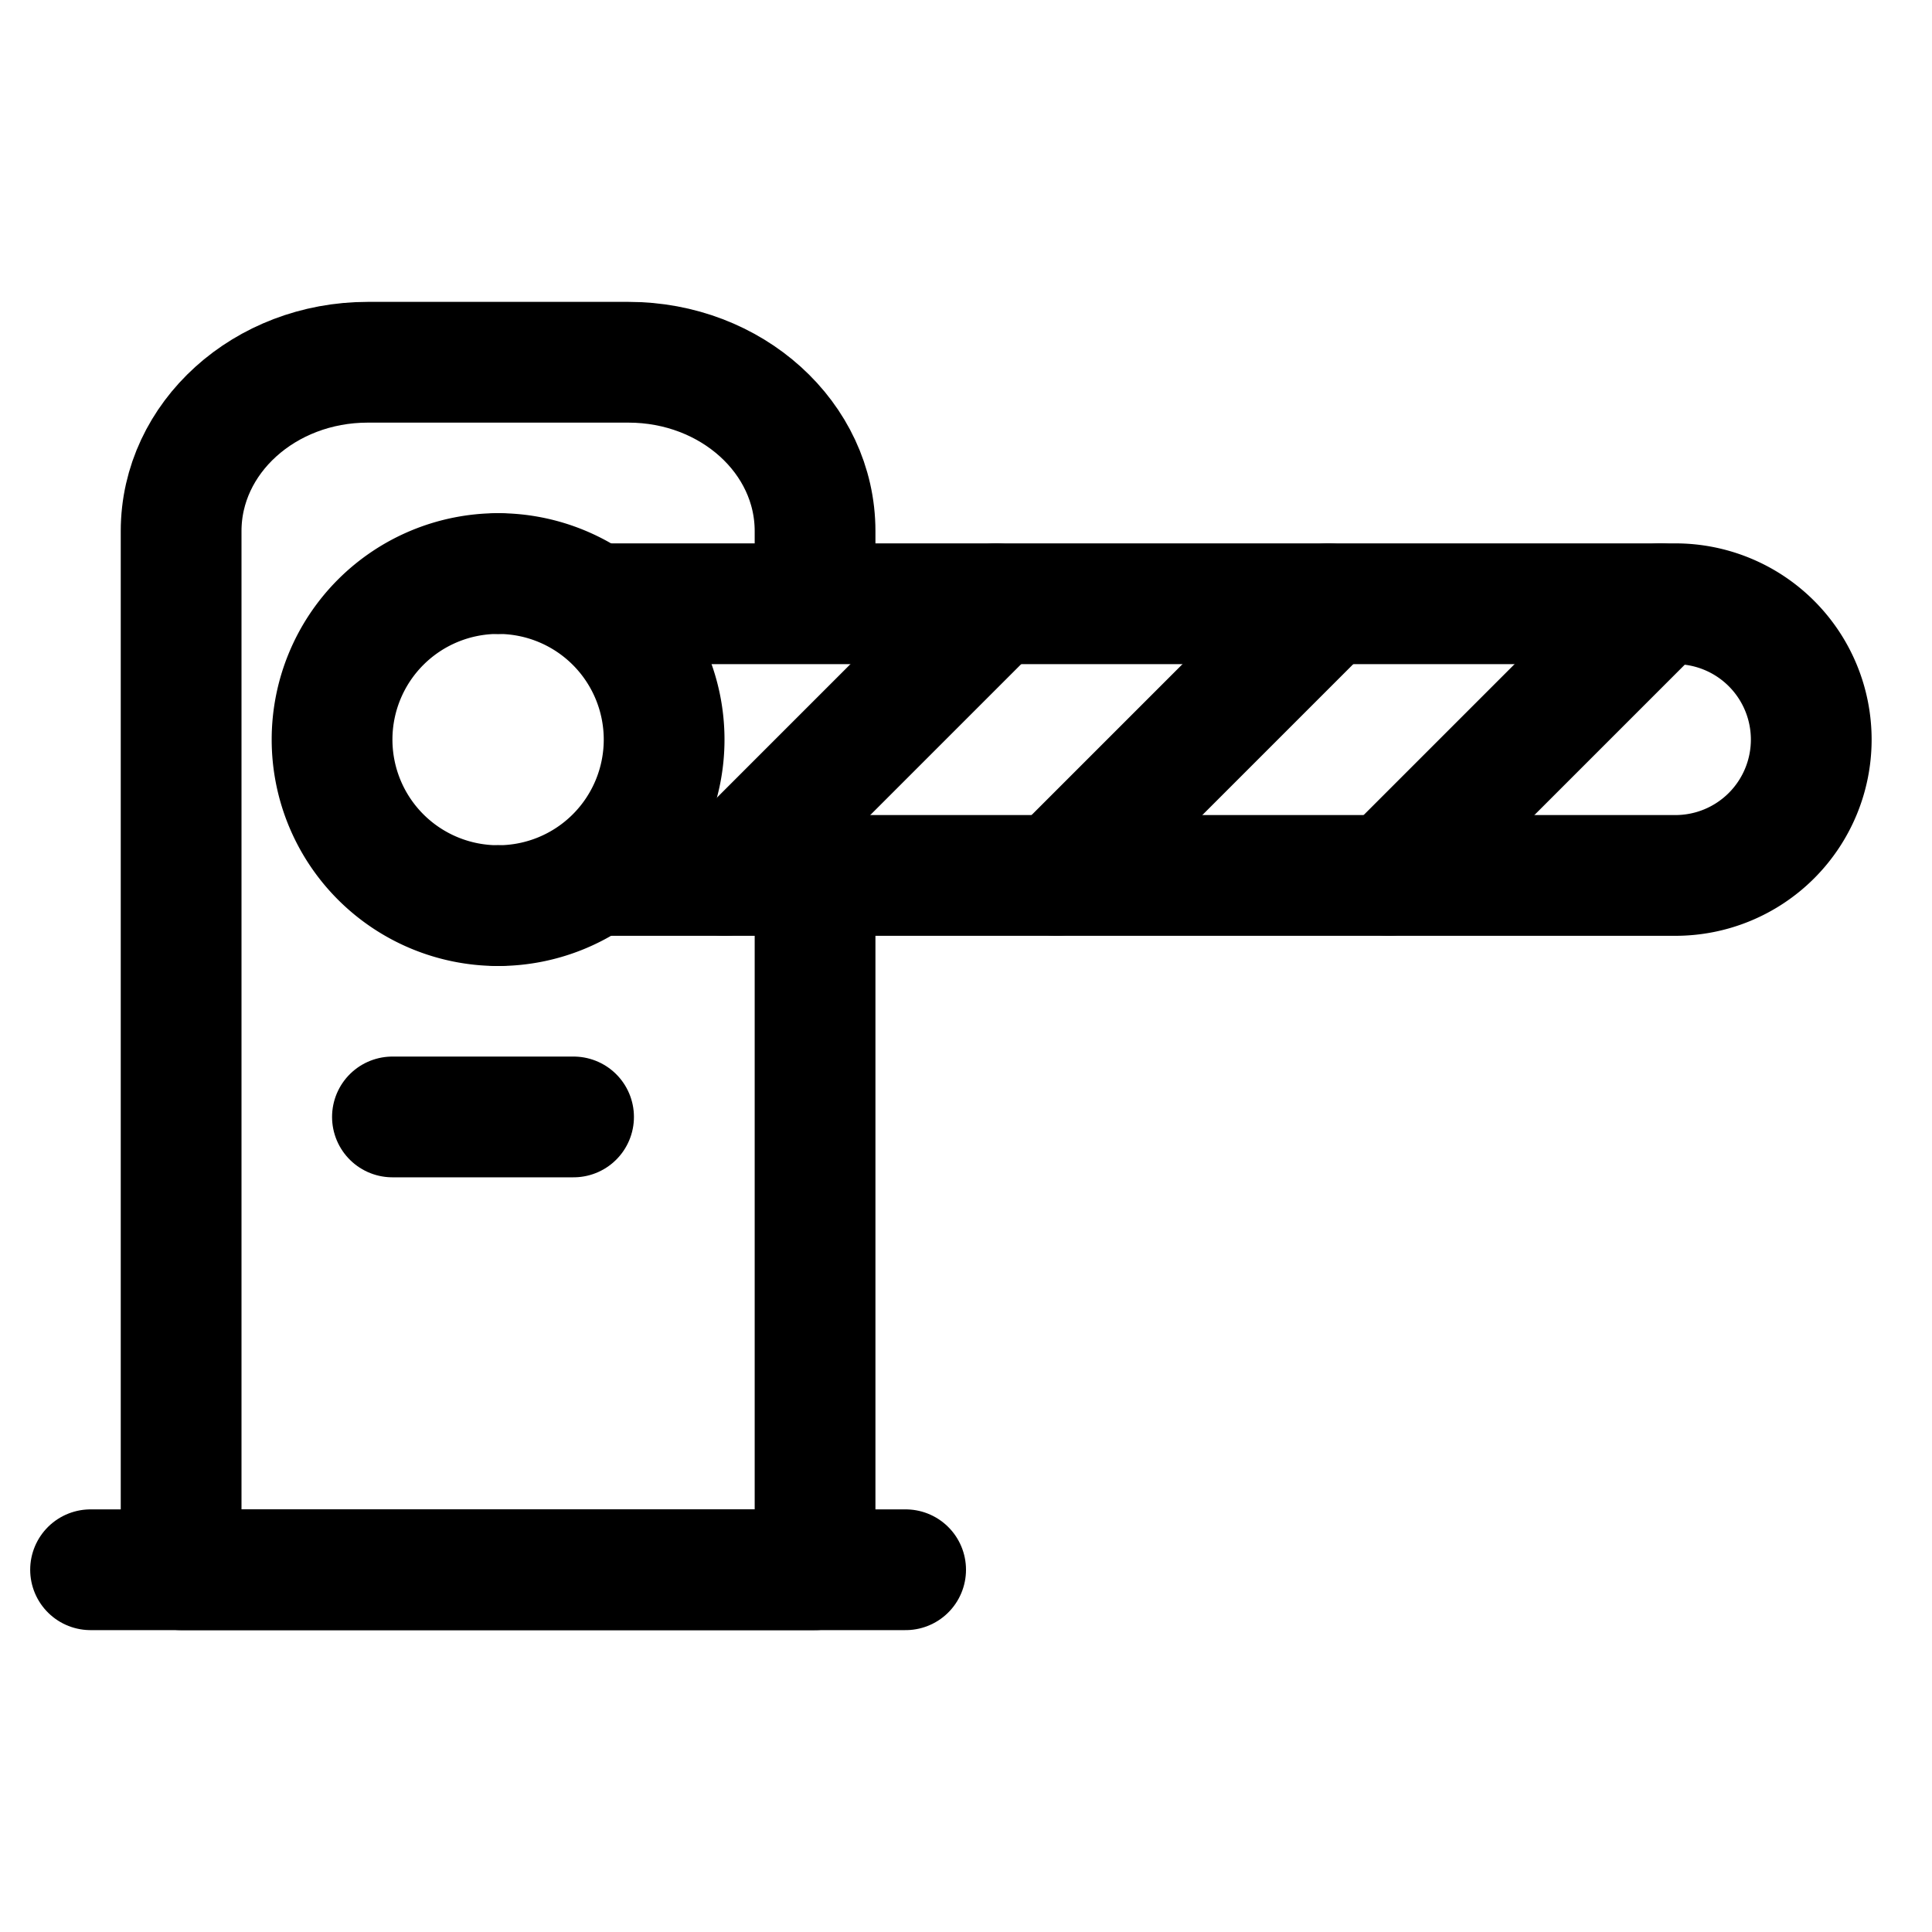 <svg xmlns="http://www.w3.org/2000/svg" width="512" height="512" viewBox="0 0 512 512">
  <title>barrier-closed</title>
  <line x1="24" y1="416" x2="240" y2="416" fill="none" stroke="#000" stroke-linecap="round" stroke-linejoin="round" stroke-width="32"/>
  <path d="M216,152V140.75C216,116,193.85,96,166.54,96H97.46C70.15,96,48,116,48,140.75V416H216V240" fill="none" stroke="#000" stroke-linecap="round" stroke-linejoin="round" stroke-width="32"/>
  <line x1="104" y1="296" x2="152" y2="296" fill="none" stroke="#000" stroke-linecap="round" stroke-linejoin="round" stroke-width="32"/>
  <path d="M132,152h0a44,44,0,0,1,44,44h0a44,44,0,0,1-44,44h0" fill="none" stroke="#000" stroke-linecap="round" stroke-linejoin="round" stroke-width="32"/>
  <path d="M160,160H444a36,36,0,0,1,36,36h0a36,36,0,0,1-36,36H160" fill="none" stroke="#000" stroke-linecap="round" stroke-linejoin="round" stroke-width="32"/>
  <line x1="192" y1="232" x2="264" y2="160" fill="none" stroke="#000" stroke-linecap="round" stroke-linejoin="round" stroke-width="32"/>
  <line x1="280" y1="232" x2="352" y2="160" fill="none" stroke="#000" stroke-linecap="round" stroke-linejoin="round" stroke-width="32"/>
  <line x1="368" y1="232" x2="440" y2="160" fill="none" stroke="#000" stroke-linecap="round" stroke-linejoin="round" stroke-width="32"/>
  <path d="M132,240a44,44,0,0,1-44-44h0a44,44,0,0,1,44-44" fill="none" stroke="#000" stroke-linecap="round" stroke-linejoin="round" stroke-width="32"/>
</svg>
